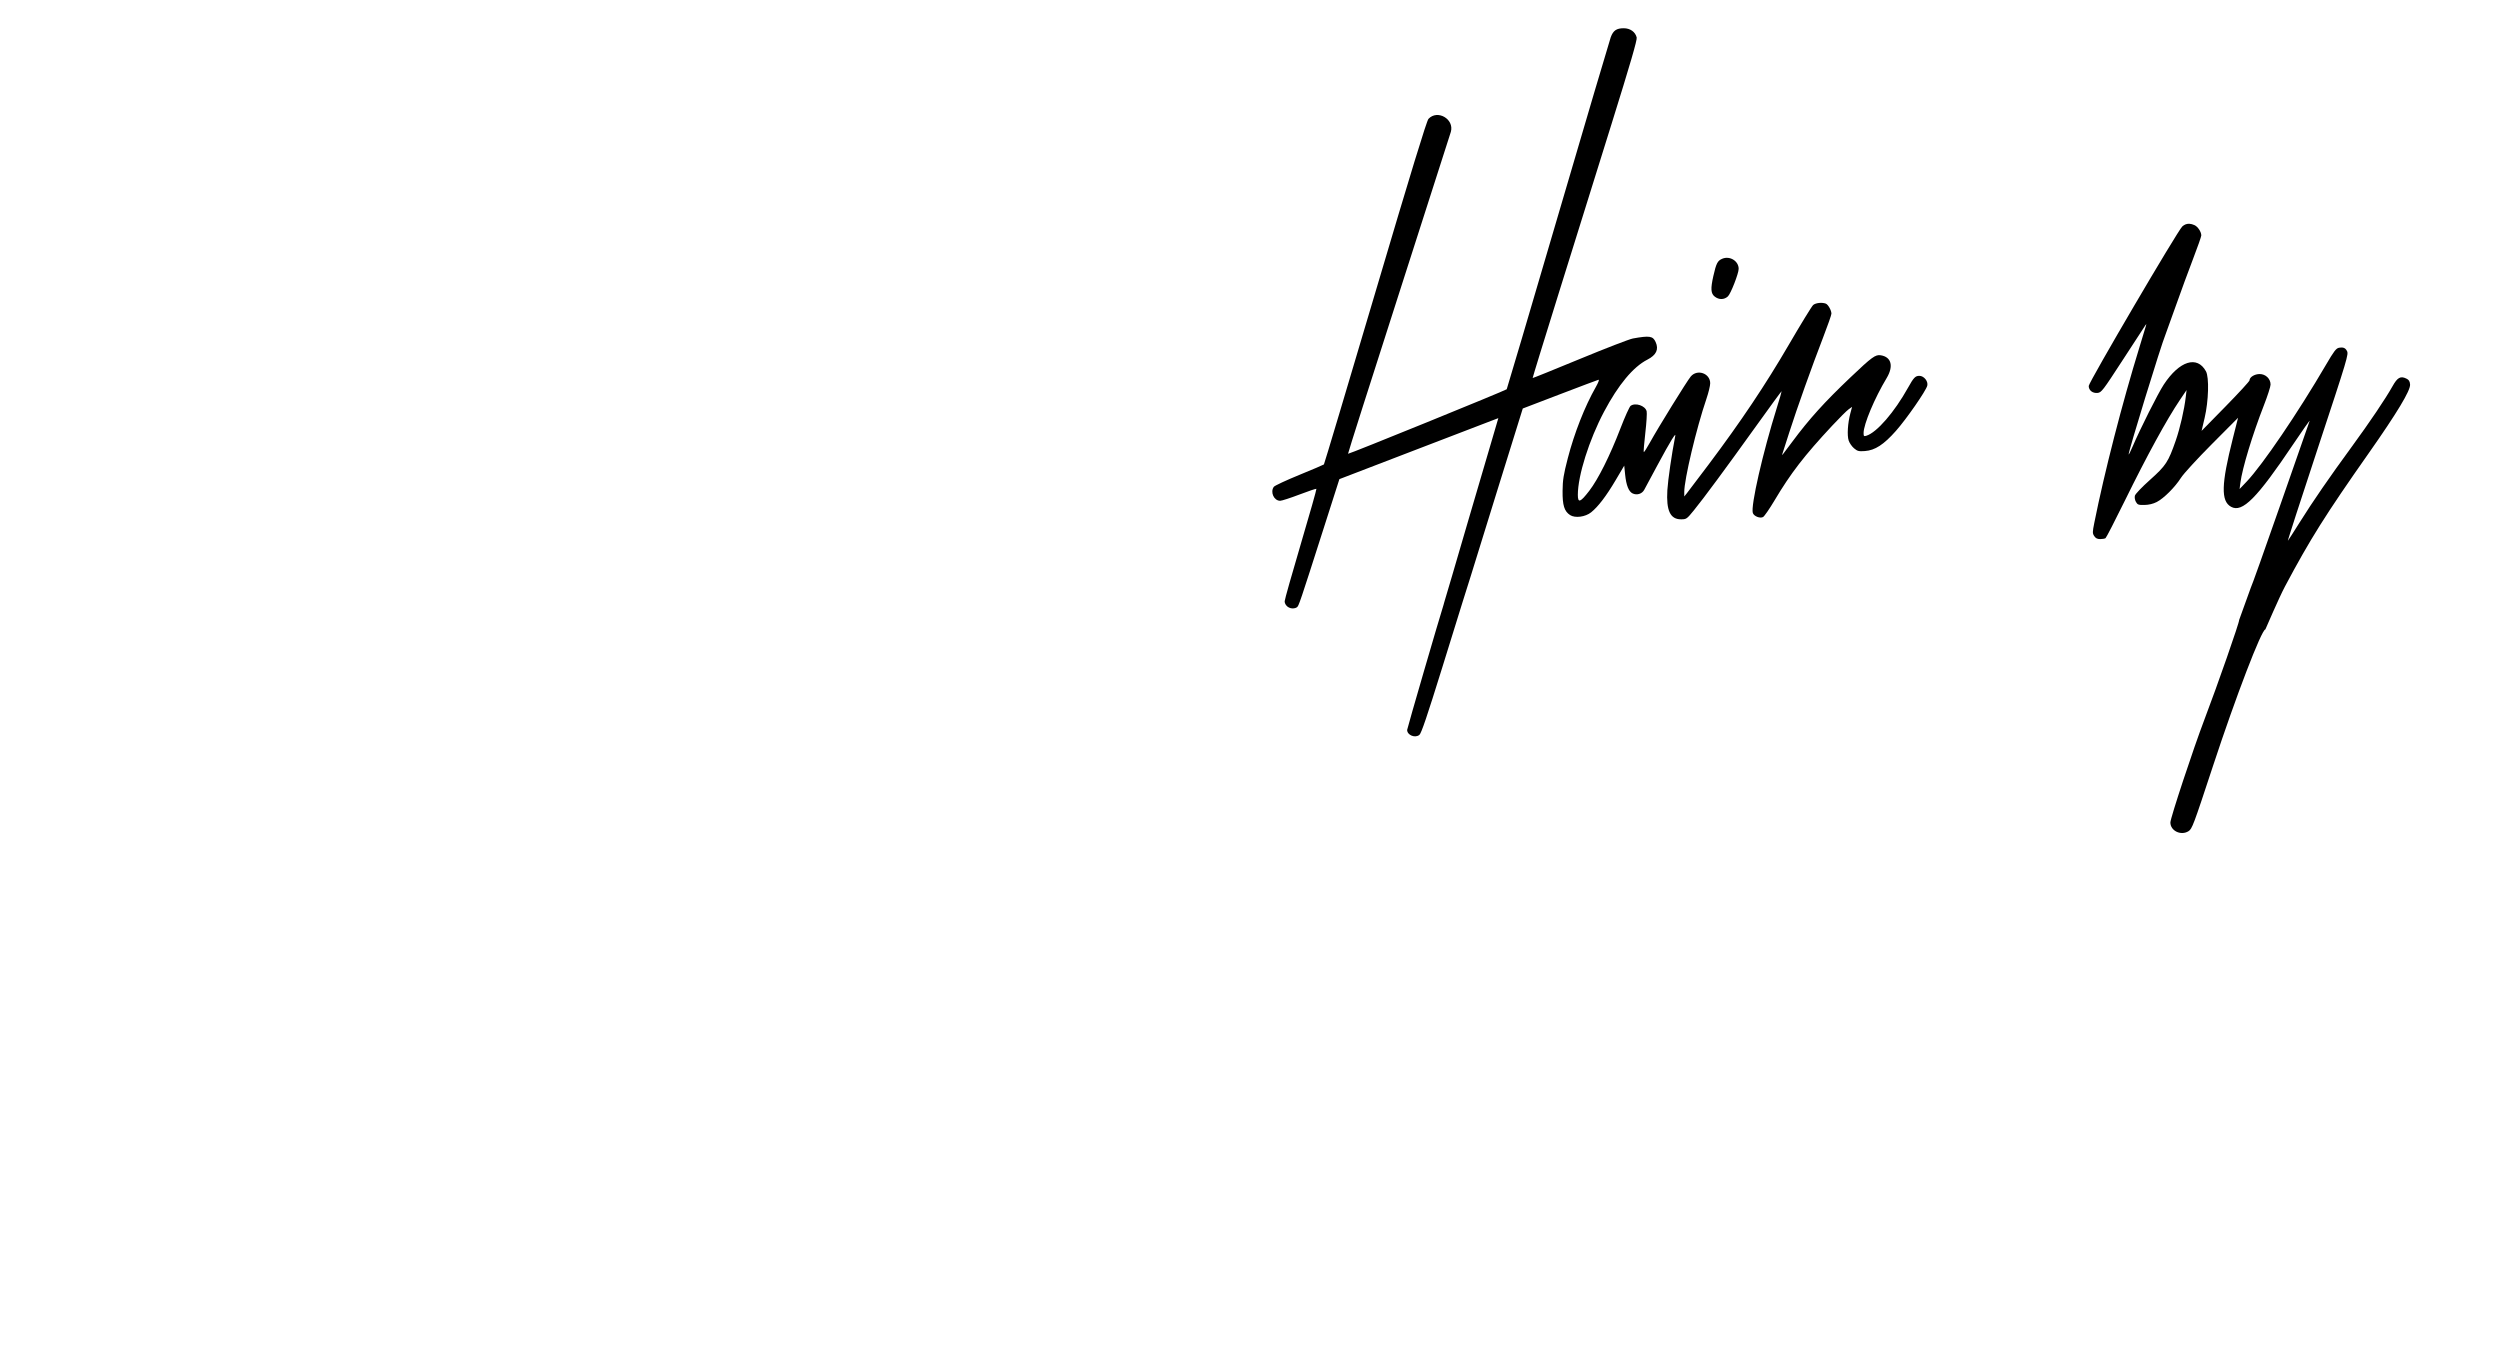 <?xml version="1.0" encoding="UTF-8" standalone="no"?>
<!-- Created with Inkscape (http://www.inkscape.org/) -->

<svg
   xmlns:dc="http://purl.org/dc/elements/1.1/"
   xmlns:cc="http://creativecommons.org/ns#"
   xmlns:rdf="http://www.w3.org/1999/02/22-rdf-syntax-ns#"
   xmlns:svg="http://www.w3.org/2000/svg"
   xmlns="http://www.w3.org/2000/svg"
   xmlns:sodipodi="http://sodipodi.sourceforge.net/DTD/sodipodi-0.dtd"
   xmlns:inkscape="http://www.inkscape.org/namespaces/inkscape"
   width="171.112mm"
   height="93.847mm"
   viewBox="0 0 606.301 332.529"
   id="svg2"
   version="1.1"
   inkscape:version="0.91 r13725"
   sodipodi:docname="thing2.svg">
  <defs
     id="defs4" />
  <sodipodi:namedview
     id="base"
     pagecolor="#ffffff"
     bordercolor="#666666"
     borderopacity="1.0"
     inkscape:pageopacity="0.0"
     inkscape:pageshadow="2"
     inkscape:zoom="0.98994949"
     inkscape:cx="397.12371"
     inkscape:cy="225.79307"
     inkscape:document-units="px"
     inkscape:current-layer="g4236"
     showgrid="false"
     inkscape:snap-bbox="true"
     inkscape:bbox-paths="true"
     inkscape:bbox-nodes="true"
     inkscape:snap-bbox-edge-midpoints="true"
     fit-margin-top="0"
     fit-margin-left="0"
     fit-margin-right="0"
     fit-margin-bottom="0"
     inkscape:window-width="1271"
     inkscape:window-height="1158"
     inkscape:window-x="547"
     inkscape:window-y="38"
     inkscape:window-maximized="0"
     showguides="false"
     inkscape:guide-bbox="true"
     inkscape:object-paths="true"
     inkscape:snap-bbox-midpoints="true"
     inkscape:snap-intersection-paths="true"
     inkscape:object-nodes="true"
     inkscape:snap-smooth-nodes="true">
    <sodipodi:guide
       position="335.861,186.48"
       orientation="0,1"
       id="guide4272" />
    <sodipodi:guide
       position="349.05,182.404"
       orientation="-0.958,0.286"
       id="guide4274" />
    <sodipodi:guide
       position="354.047,184.404"
       orientation="0.955,-0.296"
       id="guide4276" />
    <sodipodi:guide
       position="344.006,192.85"
       orientation="0,1"
       id="guide4278" />
    <inkscape:grid
       type="xygrid"
       id="grid4280" />
  </sodipodi:namedview>
  <g
     inkscape:label="Layer 1"
     inkscape:groupmode="layer"
     id="layer1"
     transform="translate(971.115,-284.042)">
    <g
       id="g4236"
       transform="translate(-622,0)">
      <path
         id="path4184"
         d="m 5.576,430.092 -4.935,15.9 c -3.65,11.759 -5.049,15.883 -5.522,16.273 -1.031,0.85 -2.973,0.067 -2.973,-1.2 0,-0.34 7.796,-27.104 8.815,-30.29 0.044,-0.137 0.188,-0.684 0.188,-0.684 L 3.035,423.722 7.05,409.992 c 2.197,-7.511 4.735,-16.101 5.614,-19.096 l 1.599,-5.446 -1.704,0.646 c -0.937,0.355 -9.61,3.683 -19.274,7.396 l -17.57,6.75 -3.788,11.85 c -5.822,18.213 -6.069,18.944 -6.515,19.227 -1.208,0.765 -2.967,-0.11 -2.967,-1.477 0,-0.359 1.763,-6.607 3.917,-13.884 2.154,-7.277 3.857,-13.291 3.783,-13.365 -0.074,-0.074 -1.925,0.548 -4.113,1.383 -2.188,0.835 -4.295,1.517 -4.682,1.517 -1.509,0 -2.467,-2.125 -1.53,-3.393 0.206,-0.279 2.984,-1.575 6.173,-2.88 3.189,-1.305 5.875,-2.45 5.969,-2.543 0.094,-0.094 5.697,-18.837 12.452,-41.652 8.698,-29.379 12.463,-41.677 12.904,-42.152 2.18,-2.345 6.313,0.057 5.427,3.154 -0.175,0.614 -5.876,18.387 -12.667,39.495 -6.791,21.108 -12.311,38.465 -12.266,38.571 0.071,0.166 38.156,-15.323 38.484,-15.651 0.066,-0.066 5.665,-19.016 12.441,-42.11 6.776,-23.094 12.531,-42.563 12.789,-43.264 0.595,-1.62 1.396,-2.175 3.141,-2.175 1.576,0 2.809,0.876 3.151,2.24 0.145,0.578 -1.506,6.254 -6.139,21.101 -3.485,11.17 -9.223,29.557 -12.75,40.86 -3.527,11.303 -6.382,20.586 -6.345,20.629 0.037,0.044 5.185,-2.036 11.438,-4.621 6.254,-2.585 12.046,-4.822 12.871,-4.97 4.07,-0.73 4.848,-0.609 5.517,0.858 0.813,1.785 0.168,3.161 -2.003,4.273 -3.45,1.767 -7.041,6.082 -10.51,12.63 -3.619,6.83 -6.353,15.505 -6.353,20.155 0,2.066 0.591,1.861 2.761,-0.957 2.176,-2.827 5.041,-8.561 7.569,-15.147 1.076,-2.804 2.188,-5.268 2.471,-5.475 1.158,-0.847 3.547,-0.039 3.887,1.315 0.108,0.429 -0.038,2.799 -0.324,5.266 -0.286,2.467 -0.455,4.551 -0.375,4.631 0.08,0.08 0.76,-0.976 1.512,-2.346 1.902,-3.467 8.973,-14.901 9.885,-15.985 1.572,-1.867 4.715,-0.775 4.715,1.639 0,0.6 -0.411,2.298 -0.914,3.773 -2.442,7.163 -5.395,19.587 -5.378,22.631 l 0.006,1.05 0.606,-0.75 c 0.333,-0.412 2.735,-3.585 5.337,-7.05 7.794,-10.38 13.73,-19.246 19.383,-28.95 2.931,-5.032 5.599,-9.386 5.928,-9.675 0.596,-0.523 2.144,-0.694 3.069,-0.339 0.567,0.218 1.363,1.64 1.363,2.435 0,0.303 -0.886,2.841 -1.968,5.64 -2.745,7.098 -6.419,17.4 -8.234,23.089 -0.842,2.64 -1.599,4.998 -1.681,5.241 -0.197,0.584 -0.219,0.611 2.347,-2.847 4.14,-5.579 7.81,-9.641 14.186,-15.7 5.19,-4.933 6.022,-5.538 7.318,-5.331 2.585,0.414 3.156,2.655 1.415,5.548 -2.916,4.843 -5.583,11.195 -5.583,13.298 0,0.777 0.08,0.857 0.675,0.671 2.535,-0.791 6.807,-5.722 10.118,-11.68 1.347,-2.424 1.756,-2.85 2.732,-2.85 1.117,0 2.183,1.327 1.919,2.387 -0.312,1.25 -5.035,8.06 -7.602,10.963 -2.945,3.33 -5.071,4.713 -7.517,4.89 -1.5,0.109 -1.815,0.029 -2.644,-0.668 -0.517,-0.435 -1.102,-1.282 -1.3,-1.881 -0.411,-1.246 -0.228,-4.215 0.409,-6.603 l 0.416,-1.562 -0.842,0.599 c -0.463,0.33 -2.252,2.112 -3.977,3.962 -6.776,7.267 -10.059,11.524 -14.004,18.157 -1.209,2.032 -2.454,3.832 -2.767,4 -0.745,0.399 -2.228,-0.196 -2.481,-0.995 -0.537,-1.692 2.414,-14.608 5.845,-25.579 0.667,-2.133 1.181,-3.91 1.142,-3.947 -0.039,-0.037 -2.839,3.791 -6.221,8.508 -7.422,10.35 -12.677,17.463 -15.065,20.392 -1.723,2.113 -1.812,2.175 -3.118,2.175 -2.611,0 -3.605,-2.12 -3.31,-7.061 0.149,-2.489 1.089,-8.971 1.869,-12.889 0.159,-0.798 0.073,-0.735 -0.754,0.545 -0.514,0.795 -2.138,3.697 -3.609,6.45 -1.472,2.753 -2.877,5.371 -3.124,5.819 -0.531,0.965 -1.74,1.345 -2.776,0.873 -0.973,-0.443 -1.58,-1.96 -1.847,-4.611 l -0.216,-2.149 -2.066,3.501 c -2.279,3.863 -4.246,6.445 -5.957,7.82 -1.411,1.133 -3.903,1.459 -5.111,0.668 -1.405,-0.921 -1.854,-2.369 -1.818,-5.866 0.027,-2.65 0.228,-3.907 1.267,-7.922 1.573,-6.08 4.129,-12.579 6.774,-17.227 0.643,-1.13 0.915,-1.859 0.672,-1.8 -0.225,0.054 -4.449,1.645 -9.387,3.535 l -8.979,3.436 -6.303,20.264 -6.303,20.344 z"
         style="fill:#000000"
         inkscape:connector-curvature="0"
         sodipodi:nodetypes="cscssccsscsscsssscsssscssssscscsssscsscsssssscccssssccsssssssscsssssssscssscsccssccscssssccscsscsssssscscccc" />
      <path
         id="path4182"
         d="m 205.037,426.273 c 6.115,-11.494 9.803,-17.363 20.32,-32.332 6.853,-9.753 10.139,-15.21 10.023,-16.646 -0.066,-0.812 -0.275,-1.14 -0.932,-1.453 -1.399,-0.668 -2.14,-0.25 -3.33,1.879 -1.683,3.009 -5.472,8.635 -9.859,14.635 -5.423,7.416 -9.509,13.349 -12.662,18.387 -1.446,2.31 -2.732,4.315 -2.859,4.455 -0.127,0.14 3.148,-9.983 7.279,-22.494 7.272,-22.024 7.496,-22.773 7.043,-23.562 -0.456,-0.93 -1.227,-0.865 -1.928,-0.758 -0.698,0.142 -1.221,0.828 -3.168,4.164 -6.708,11.499 -15.38,24.266 -19.219,28.295 l -1.717,1.801 0.195,-1.5 c 0.462,-3.559 2.928,-11.687 5.709,-18.82 0.887,-2.274 1.613,-4.531 1.613,-5.016 0,-1.401 -1.191,-2.551 -2.645,-2.551 -1.241,0 -2.457,0.755 -2.457,1.527 0,0.219 -2.615,3.066 -5.812,6.326 l -5.814,5.928 0.738,-3.148 c 0.96,-4.086 1.123,-9.828 0.32,-11.295 -2.131,-3.895 -6.426,-2.55 -10.217,3.199 -1.397,2.119 -5.67,10.616 -7.574,15.062 -0.474,1.107 -0.906,1.969 -0.959,1.916 -0.217,-0.217 7.897,-26.643 8.926,-29.068 0.154,-0.364 1.282,-3.496 2.506,-6.961 1.224,-3.465 3.117,-8.62 4.207,-11.455 1.09,-2.835 1.98,-5.374 1.98,-5.641 0,-0.861 -0.833,-2.128 -1.641,-2.496 -0.443,-0.202 -0.855,-0.313 -1.24,-0.334 l -3e-5,3.3e-4 c -0.642,-0.035 -1.21,0.181 -1.727,0.65 -1.117,1.016 -22.693,37.795 -22.693,38.682 0,1.067 0.934,1.806 2.135,1.689 0.939,-0.091 1.257,-0.504 6.104,-7.965 2.812,-4.328 5.276,-8.109 5.475,-8.4 0.413,-0.605 0.502,-0.935 -1.379,5.17 -4.246,13.783 -8.516,30.381 -10.98,42.691 -0.458,2.288 -0.46,2.552 -0.019,3.225 0.347,0.529 0.751,0.732 1.449,0.729 0.532,-0.003 1.113,-0.103 1.291,-0.225 0.178,-0.121 2.281,-4.203 4.674,-9.07 5.424,-11.033 10.152,-19.683 13.361,-24.449 l 1.617,-2.4 -0.193,1.65 c -0.368,3.146 -1.397,7.627 -2.436,10.611 -1.812,5.204 -2.378,6.067 -6.246,9.525 -1.99,1.78 -3.555,3.421 -3.66,3.84 -0.105,0.419 0.004,1.06 0.256,1.502 0.391,0.687 0.618,0.767 2.072,0.74 1.056,-0.02 2.102,-0.271 2.967,-0.713 1.706,-0.871 4.428,-3.586 5.885,-5.875 0.641,-1.006 3.899,-4.56 7.488,-8.168 l 6.354,-6.387 -1.271,5.037 c -2.807,11.114 -2.912,15.17 -0.424,16.549 2.737,1.517 6.256,-2.033 15.154,-15.289 2.261,-3.368 4.014,-5.853 3.896,-5.523 -0.117,0.33 -3.32,9.51 -7.119,20.4 -3.799,10.89 -7.018,19.914 -7.152,20.057 l -2.82,7.807 c 0.14,0.369 -5.268,15.877 -8.436,24.186 -2.659,6.975 -8.24,23.856 -8.24,24.922 0,2.025 2.561,3.263 4.385,2.121 0.886,-0.555 1.195,-1.376 5.955,-15.838 5.524,-16.786 11.783,-33.105 12.697,-33.105 0,0 3.358,-7.794 4.754,-10.418 z"
         style="fill:#000000"
         inkscape:connector-curvature="0"
         sodipodi:nodetypes="cscsssscsccscccsssssccsssccssssccsscssscsccscccsscccsscccssssccsscscc" />
      <path
         id="path4178"
         d="m 66.737,355.97 c -0.947,-0.745 -1.024,-1.903 -0.33,-4.985 0.694,-3.083 1.021,-3.716 2.167,-4.195 1.833,-0.766 3.973,0.555 3.973,2.452 0,1.121 -1.919,6.041 -2.604,6.675 -0.911,0.843 -2.175,0.864 -3.205,0.053 z"
         style="fill:#000000"
         inkscape:connector-curvature="0" />
    </g>
  </g>
</svg>
